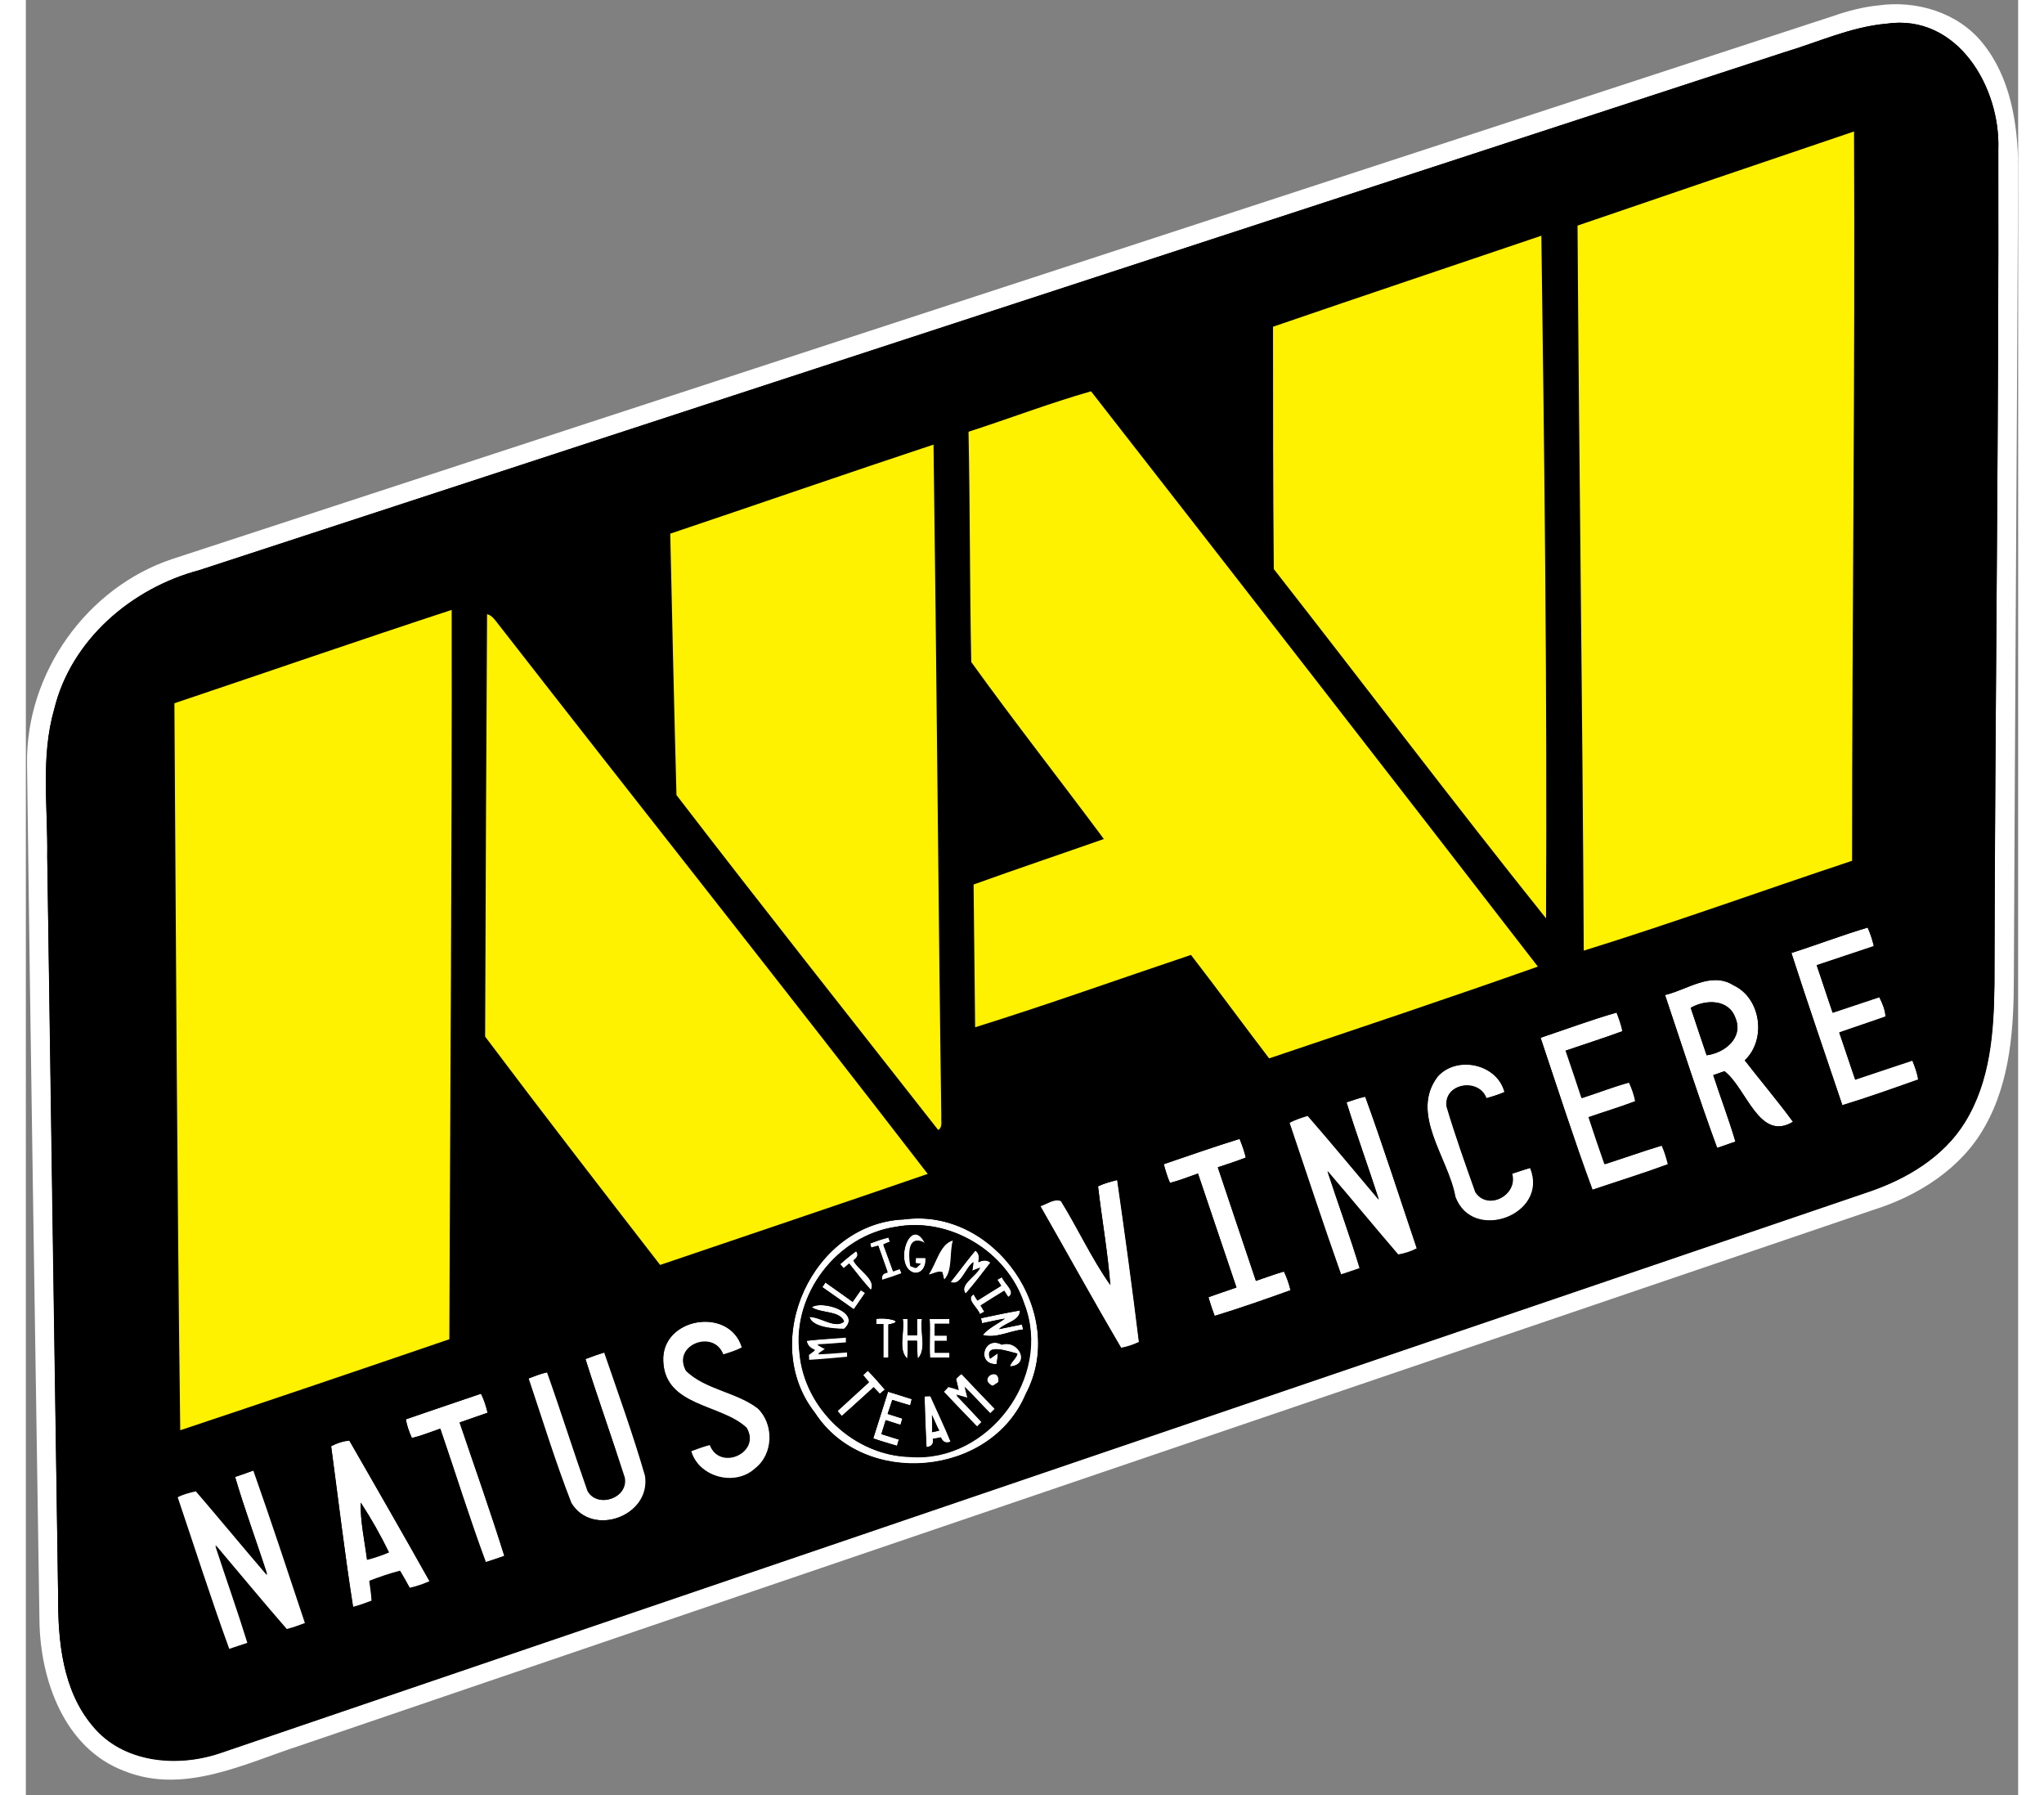 <svg viewBox="-.3 26.7 512.3 461.5" width="41" height="36" xmlns="http://www.w3.org/2000/svg"><rect x="-.3" y="26.7" width="512.3" height="461.5" fill="#808080" stroke="none"/><path d="m500.8 39.5c-6.3-7.9-16.9-10.9-26.6-9.6-3.9.4-7.7 1.4-11.5 2.7-141.1 46.2-282.4 92.1-423.6 138.4-21.9 7.4-37.4 29.1-37.1 52.3.9 72.8 2.1 145.7 3.2 218.6.2 15.1 6.3 32.6 21.6 38.3 15.3 6.2 30.9-1.9 45.3-6.6 133.5-45.5 267.2-90.9 400.7-136.4 11.5-3.7 22.7-10.6 28.7-21.5 6.6-11.6 7.3-25.3 7.3-38.3.3-68.9.8-137.7 1.1-206.6-.1-10.8-1.9-22.6-9.1-31.3z"/><g fill="#fff"><path d="m476 28.1c9.8-1.4 20.5 1.8 26.8 9.6 7.2 8.8 9.1 20.7 9.2 31.7-.3 69.4-.8 138.8-1.1 208.2 0 13.1-.8 26.9-7.4 38.6-6 10.9-17.3 18-28.9 21.6-134.6 45.8-269.3 91.6-403.9 137.5-14.6 4.7-30.3 12.9-45.7 6.7-15.4-5.8-21.6-23.4-21.8-38.6-1.1-73.5-2.3-146.9-3.2-220.4-.3-23.3 15.4-45.3 37.4-52.6 142.3-46.6 284.7-93 427.1-139.6 3.7-1.3 7.6-2.3 11.5-2.7zm2.1 4.7c-9.1.8-17.5 4.7-26.2 7.3l-407.7 133.2c-17.3 4.6-32.9 17.9-37.2 35.7-3.6 12.4-1.6 25.4-1.8 38 1 63.3 1.9 126.6 2.8 189.9-.1 11.6 1.1 24.3 8.9 33.5 7.9 9.4 21.6 10.7 32.6 7 141.4-48.1 282.8-96.3 424.2-144.4 9.7-3.2 19.1-8.9 24.6-17.8 6.5-10.6 7.4-23.4 7.6-35.5.1-71.6 1.2-143.1 1-214.7.5-15.9-10.6-34.9-28.8-32.2z"/><path d="m453.7 271.7c6.6-2.1 13-4.6 19.6-6.5.7 1.6 1.2 3.1 1.6 4.8-4.9 1.6-9.8 3.3-14.7 4.9 1.4 4 2.7 8.1 4.1 12.2 4-1.3 8-2.7 12-4 .8 1.6 1.5 3.2 1.6 5-4 1.4-8 2.7-11.9 4.1 1.4 4 2.7 8.1 4.1 12.1 4.9-1.6 9.8-3.3 14.7-4.9.7 1.6 1.3 3.2 1.5 4.9-6.5 2.3-13 4.6-19.5 6.6-4.4-13.1-8.9-26.1-13.1-39.2zm-32.5 10.8c5.7-1.3 11.8-6.1 17.6-2.5 7.1 3.3 8.5 14 2.9 19.3 4.1 5.3 8.5 10.4 12.4 15.8-8.7 5.2-11.9-8.6-17.6-13-1 .3-1.9.7-2.9 1 1.8 5.7 4 11.3 5.7 17.1-1.6.5-3.1 1.2-4.7 1.6-4.8-13.1-9-26.2-13.4-39.3zm6.6 3.3c1.3 4 2.7 8.1 4.1 12.2 4.6-.5 9.6-4.5 7.4-9.6-1.7-4.9-7.7-4.8-11.5-2.6zm-38.6 7.7c6.6-2.2 13-4.6 19.7-6.5.6 1.6 1.2 3.1 1.5 4.8-4.8 1.7-9.8 3.3-14.6 5 1.3 4 2.7 8.1 4.1 12.2 4.1-1.3 8.1-2.9 12.2-4 .7 1.6 1.2 3.1 1.6 4.8-4 1.5-8.1 2.8-12 4.1 1.3 4.1 2.7 8.1 4.1 12.1 4.9-1.6 9.7-3.3 14.7-4.8.8 1.6 1.2 3.2 1.6 4.8-6.4 2.4-13 4.4-19.5 6.6-4.8-13-9.1-26.1-13.4-39.1zm-26.4 9.9c5-5.4 15.2-3.1 17.2 4-1.6.7-3.1 1.2-4.7 1.6-2-5.3-10.9-3.9-10.2 2.1 2.2 7.4 4.8 14.7 7.4 22 3.2 4.9 11 .8 9.4-4.7 1.6-.5 3.1-1 4.7-1.5 4.9 12.1-15 19.4-19.3 7.4-1.8-10-11.9-21.4-4.5-30.9zm-23.5 6.7c1.6-.5 3.1-1.1 4.8-1.6 4.7 13 8.9 26.1 13.3 39.1-1.5.8-3.1 1.3-4.8 1.6-6.1-7.1-12.1-14.4-18.2-21.5 2.7 8.3 5.7 16.6 8.3 25-1.6.5-3.1 1.1-4.8 1.6-4.6-13-8.9-26.1-13.3-39.1 1.5-.8 3.1-1.3 4.7-1.8 6.2 7.1 12.2 14.5 18.3 21.6-2.7-8.2-5.7-16.5-8.3-24.9zm-47 15.9c6.5-2.2 13-4.5 19.5-6.5.7 1.6 1.2 3.1 1.6 4.8-2.4 1-4.8 1.7-7.2 2.5 3.3 9.8 6.6 19.5 9.8 29.2 2.4-.8 4.8-1.7 7.2-2.4.8 1.5 1.3 3.1 1.7 4.8-6.5 2.3-13 4.6-19.5 6.6-.6-1.6-1.2-3.2-1.6-4.8 2.4-.9 4.8-1.6 7.2-2.5-3.3-9.8-6.6-19.5-9.9-29.3-2.4.8-4.8 1.8-7.2 2.4-.7-1.4-1.1-3.1-1.6-4.8zm-16.9 5.7c1.6-.8 3.3-1.2 5-1.6 2 13.9 3.9 27.8 5.6 41.7-1.4.7-3 1.2-4.6 1.5-7.1-12.1-13.9-24.4-20.8-36.5 1.7-.5 3.4-2 5.3-1.3 4.4 7.1 7.9 14.8 12.7 21.6-.7-8.5-2.2-16.9-3.2-25.4zm-49.9 8.5c23.3-3.1 42.3 24.2 31.3 44.9-9 21.3-41.6 24.2-54.2 4.8-14.5-18.5-.5-48.8 22.9-49.7zm-2.1 1.9c-15.1 2.2-26.7 17.3-24.7 32.5 1.2 14.3 14.1 26.4 28.5 26.7 20 1.5 36.5-20.6 29.3-39.3-4.4-13.4-19.2-22.5-33.1-19.9z"/><path d="m228.1 353.9c-5.5-1.5-1.1-15.3 3.1-7.5-4.2-2.6-4.4 2-3.8 5.8.3.1 1 .4 1.3.5.3-.3.8-.8 1.2-1.1l-1.4-.2c0-.3.1-1 .1-1.3h2.7c-.1 1.8-1 4.1-3.2 3.8zm-11.3-7.5c1.6-.6 3.1-1.2 4.7-1.7.1.3.3 1 .4 1.2-.4.1-1.3.5-1.7.7.8 2.3 1.6 4.6 2.5 6.8.5-.2 1.2-.4 1.7-.6.1.3.3 1 .5 1.2-1.6.6-3.3 1.2-5 1.7-.2-1.1.3-1.8 1.4-2-.8-2.3-1.6-4.5-2.4-6.8-.5.1-1.4.4-1.8.5zm15 8c2-2.8 3-8 6.3-8.9-1 3.3 0 7.9-2.3 10.2-.1-.5-.3-1.5-.5-2-1.2-.3-2.3.5-3.5.7zm-22.7-2.7c1.3-1.2 2.7-2.3 4.1-3.3.8 1 .2 1.7-.7 2.4 1.2 2.5 5.9 4.8 4.5 7.6-2-2.2-3.8-4.6-5.6-6.8-.5.4-1 .8-1.4 1.2-.3-.4-.7-.8-.9-1.1zm28.4 4.6c2.1-2.7 4.2-5.5 6.4-8.1 1 .8 1 1.8.8 3 1-.5 2.1-.7 3.1.1-2.1 2.7-4.2 5.4-6.4 8-1.8-2.3 2.8-4.5 3.7-6.7-.7.3-1.4.5-2 .8.1-.5.2-1.6.3-2.2-2.2 1.4-3.3 6.3-5.9 5.1zm12-.6 1.2-.7c.5 1.6 3.8 3.8 1.6 5.1-.3-.4-.8-1.2-1-1.6-2 1.2-4.1 2.5-6.1 3.8.3.4.7 1.2 1 1.6-.3.1-.9.5-1.2.6-.4-1.6-3.7-3.8-1.6-5.1.3.4.8 1.2 1 1.6 2-1.2 4.1-2.5 6.1-3.8-.3-.5-.6-.9-1-1.5zm-45 1.9c.2-.3.6-.8.8-1.2 2.3 1.6 4.7 3.3 7 5l2.1-3c.3.2.8.5 1.1.7-1 1.4-1.9 2.8-2.9 4.2-2.7-1.8-5.4-3.8-8.1-5.7zm-2.7 5.2c2.4-1.9 13 1.2 8.3 5.6-2.7-.1-8.3-.3-8.9-3.1 2.9 0 6.6 3.1 8.9 1.2-1.1-2.9-5.7-2.1-8.3-3.7zm43.5 2.8c3.3-.7 6.6-1.4 10-2 0 2.7-3.8 3.1-5.4 4.8 2-.4 4-.8 5.9-1.2.1.3.3 1 .3 1.3-3.4.3-7 2.4-10.4 1.4 1.6-1.8 3.8-2.8 5.7-4.2-2 .3-3.9.8-5.9 1.2 0-.3-.1-1-.2-1.3zm-26.9.2c1.9-.5 8 .5 3.1 1.4v8.5h-1.3v-8.6h-1.8zm6.8 0h1.3v4.2h2.4v-4.2h1.3c-.6 3.3 1.2 7.9-1.1 10.2-.2-1.5-.2-3.1-.2-4.6h-2.4c0 1.6 0 3.1-.1 4.6-2.5-2.3-.7-6.9-1.2-10.2zm6.9 0h5.1v1.3h-3.8v3h3.1v1.4h-3.1v3h3.8v1.3h-5c-.2-3.4.1-6.7-.1-10zm-68.5 10.9c-.6-11.3 17.1-14.3 20.3-3.4-1.5.8-3.1 1.3-4.8 1.8-2.4-6.7-13.2-2.4-9.6 4.1 5 4.8 12.9 5.4 18.4 9.6 4.3 4.1 4.2 11.9-.6 15.6-5.2 4.8-14.6 2.1-16.5-4.6 1.6-.6 3.2-1.2 4.8-1.6 2.5 6.8 13.2 2 9.5-4.3-6.6-6.2-21-5.5-21.5-17.2zm36.9-5.3c3.3-.4 6.8-.5 10.1-.8v1.4c-2.5.1-4.9.3-7.4.5.7.3 1.4.8 2.1 1.1-.5.3-1.4 1-1.9 1.3 2.5-.1 5-.3 7.5-.5v1.3c-3.3.2-6.6.5-9.8.8-.1-.3-.1-1-.1-1.4.5-.4 1.1-.8 1.6-1.2-1.1-.6-1.9-1.3-2.1-2.5zm48.8 6c-5.3.2-3.3-7.5 1.3-5 4.4-1.4 7.6 5.2 2.1 5.6.3-1.3 1.6-2 1.9-3.3-2.1-.5-8.6-2.9-7 1.3.5-.3 1.5-1 2-1.4 0 .9-.1 1.8-.3 2.8zm-105.7-1.3c1.6-.6 3.2-1.2 4.8-1.7 3.6 10.5 7.4 21 10.5 31.7 1.6 10.4-13.7 15.9-19.1 7-4.1-10.4-7.3-21.3-11-32 1.6-.6 3.2-1.2 4.9-1.6 3.6 10.1 6.8 20.3 10.4 30.5 2.5 4.6 10.6 1.8 9.4-3.5-3-10.2-6.7-20.2-9.9-30.4zm72.6 3c1.5 1.5 2.9 3.1 4.4 4.8-.3.3-1 .8-1.3 1.1-.5-.5-1.1-1.2-1.6-1.7-2.7 2.5-5.4 5-8.2 7.4-.3-.3-.8-1-1.1-1.3 2.7-2.5 5.4-4.9 8.1-7.4l-1.5-1.8c.3-.2.9-.8 1.2-1.1zm22.7 2.1c.3-.3 1-1 1.4-1.2 2.9 3.1 5.8 6.1 8.7 9.1l-1.2 1.2c-2.3-2.2-4.4-4.6-6.6-6.8.1.7.5 2.1.7 2.8-1-.3-1.9-.5-2.9-.8 2.2 2.3 4.4 4.6 6.6 7l-1.2 1.2c-2.9-3-5.9-6.1-8.7-9.1.3-.3 1-1 1.2-1.3.9.2 1.8.5 2.7.8-.3-1.1-.5-2-.7-2.9zm9.4 1.8c-4-1.8 1.9-5.3 1.5-1-.4.3-1.1.8-1.5 1zm-150.9 8.6c6.5-2.3 12.9-4.4 19.4-6.6.8 1.6 1.3 3.2 1.7 4.9-2.4.8-4.8 1.6-7.2 2.5 3.8 11.5 7.9 22.8 11.5 34.3-1.6.5-3.1 1.1-4.8 1.6-4.2-11.3-7.8-22.9-11.7-34.3-2.4.8-4.8 1.8-7.3 2.4-.7-1.5-1.3-3.1-1.6-4.8zm124-7.1c2 .6 4.1 1.2 6.1 1.9l-.4 1.6c-1.5-.5-3.1-.9-4.6-1.4l-1.2 3.6c1.2.4 2.5.8 3.8 1.2-.1.4-.4 1.2-.5 1.6-1.2-.3-2.5-.8-3.8-1.2-.3 1.2-.8 2.5-1.1 3.6 1.5.5 3 1 4.5 1.4-.1.4-.3 1.2-.5 1.6-2-.6-4.1-1.2-6.1-1.9 1.3-4 2.5-8 3.8-12zm9.4 1.2c.4 0 1.2-.1 1.5-.1 1.7 3.9 3.6 7.8 5.2 11.7-1.2.5-2 .1-2.5-1.1-.7.1-1.4.3-2.1.4.3 1.3-.4 2-1.6 2.1-.2-4.3-.4-8.6-.5-13zm1.9 4.8c0 1.5.1 2.9.1 4.4.4-.1 1.3-.3 1.8-.4-.7-1.2-1.2-2.6-1.9-4zm-154.5 8c1.5-.8 3-1.2 4.6-1.6 6.9 12.1 13.9 24.2 20.7 36.3-1.6.7-3.3 1.3-5.1 1.7-.8-1.5-1.6-2.9-2.5-4.4-2.7.7-5.3 1.6-7.9 2.6.2 1.7.5 3.4.6 5.1-1.6.6-3.2 1.2-4.8 1.6-2.1-13.6-3.7-27.5-5.6-41.3zm7.6 14.5c-.1 4.9 1 9.8 1.6 14.7 1.9-.5 3.8-1.2 5.6-1.9-2.1-4.4-4.5-8.7-7.2-12.8zm-32.3-6.6c1.6-.5 3.1-1.1 4.7-1.6 4.6 13 8.9 26.1 13.3 39.3-1.6.6-3.1 1.2-4.8 1.6-6.2-7.1-12.2-14.4-18.3-21.6 2.7 8.3 5.7 16.7 8.3 25.1-1.6.5-3.1 1.1-4.8 1.6-4.7-13-8.9-26.1-13.3-39.1 1.5-.8 3.1-1.2 4.8-1.6 6.2 7.2 12.2 14.5 18.3 21.6-2.6-8.5-5.7-16.8-8.2-25.3z"/></g><path d="m478.1 32.8c18.2-2.7 29.4 16.2 28.8 32.3.1 71.6-.8 143.1-1 214.7-.1 12.2-1 24.9-7.6 35.5-5.5 8.9-15 14.5-24.6 17.8-141.4 48.1-282.8 96.3-424.2 144.4-11.1 3.7-24.9 2.4-32.6-7-7.8-9.2-8.9-21.9-8.9-33.5-1-63.4-1.9-126.7-2.8-190 .2-12.7-1.7-25.7 1.8-38 4.4-17.8 19.9-31.1 37.3-35.7 135.8-44.5 271.7-88.8 407.5-133.1 8.7-2.6 17.2-6.6 26.3-7.4zm-79.4 51.9c.3 62.1 1.2 124.3 1.7 186.5 23.1-7.1 45.9-15.4 69-23.1.1-62.5.8-125 .5-187.5-23.7 8-47.4 16.1-71.2 24.1zm-78.3 26c0 20.8.1 41.6.2 62.4 23.4 29.9 46.4 60.2 70 89.8.3-58.4-.5-117-1.2-175.5-23 7.8-46 15.6-69 23.3zm-78.3 27c.3 19.8.3 39.5.8 59.3 11 15.4 22.7 30.3 34.1 45.5-11.2 4-22.4 7.7-33.5 11.7.1 12.3.3 24.5.4 36.7 18.6-5.8 37-12.4 55.5-18.6 6.8 8.8 13.4 17.8 20.1 26.6 23-7.9 46.2-15.5 69.1-23.6-38.2-49.4-76.5-98.7-114.9-147.9-10.6 2.9-21.1 6.8-31.6 10.3zm-76.7 26.2c.5 22.4 1 44.9 1.7 67.3 22.1 28.9 44.9 57.4 67.3 86.1 1.2-.8.7-2.3.8-3.4-.8-57.6-1.1-115.2-2-172.8-22.6 7.3-45.2 15.2-67.8 22.8zm-127.5 43.6c.4 62.3.7 124.5 1.4 186.8 23.1-7.7 46.2-15.6 69.2-23.4.2-62.5.7-124.9.6-187.5-23.8 7.9-47.4 16.1-71.2 24.1zm80.4-22.9c-.2 36.2-.4 72.4-.4 108.6 14.8 19.7 29.9 39.2 45 58.7 22.9-7.9 45.9-15.4 68.8-23.4-36.6-47.5-73.9-94.4-110.7-141.7-.8-.9-1.5-1.9-2.7-2.2zm335.4 87.1c4.2 13 8.7 26 13.1 39.1 6.6-2 13-4.3 19.5-6.6-.3-1.7-.9-3.3-1.5-4.9-4.9 1.5-9.8 3.3-14.7 4.9-1.4-4-2.7-8.1-4.1-12.1 4-1.4 8-2.7 11.9-4.1-.1-1.8-.8-3.4-1.6-5-4 1.3-8 2.7-12 4-1.4-4-2.7-8.1-4.1-12.2 4.9-1.6 9.8-3.3 14.7-4.9-.4-1.6-.9-3.3-1.6-4.8-6.6 2.1-13.1 4.5-19.6 6.6zm-32.5 10.8c4.4 13.1 8.6 26.3 13.4 39.3 1.6-.5 3.1-1.1 4.7-1.6-1.7-5.8-3.8-11.4-5.7-17.1 1-.3 1.9-.7 2.9-1 5.7 4.4 8.9 18.3 17.6 13-4-5.4-8.3-10.5-12.4-15.8 5.7-5.3 4.2-16-2.9-19.3-5.8-3.7-11.9 1.2-17.6 2.5zm-32 11c4.4 13 8.6 26.1 13.2 39.1 6.5-2.2 13-4.2 19.5-6.6-.4-1.6-.9-3.3-1.6-4.8-4.9 1.5-9.8 3.3-14.7 4.8-1.4-4-2.8-8.1-4.1-12.1 4-1.4 8.1-2.6 12-4.1-.3-1.6-.9-3.3-1.6-4.8-4.2 1.1-8.1 2.7-12.2 4-1.3-4-2.7-8.1-4.1-12.2 4.8-1.6 9.8-3.2 14.6-5-.3-1.6-.9-3.2-1.5-4.8-6.5 1.9-13 4.3-19.5 6.5zm-26.4 9.9c-7.4 9.6 2.7 21 4.4 31 4.3 12 24.2 4.7 19.3-7.4-1.6.4-3.1 1-4.7 1.5 1.6 5.5-6.2 9.6-9.4 4.7-2.6-7.3-5.2-14.6-7.4-22-.8-6 8.1-7.4 10.2-2.1 1.6-.5 3.2-1 4.7-1.6-1.9-7.3-12.1-9.6-17.1-4.1zm-23.5 6.7c2.6 8.4 5.7 16.7 8.3 25.1-6.1-7.2-12.1-14.5-18.3-21.6-1.6.5-3.2 1-4.7 1.8 4.4 13 8.6 26.1 13.3 39.1 1.6-.5 3.2-1 4.8-1.6-2.5-8.4-5.6-16.7-8.3-25 6.1 7.1 12 14.4 18.2 21.5 1.6-.3 3.3-.8 4.8-1.6-4.4-13-8.6-26.2-13.3-39.1-1.6.3-3.2.9-4.8 1.4zm-47 15.9c.4 1.6 1 3.3 1.6 4.8 2.5-.6 4.8-1.5 7.2-2.4 3.3 9.8 6.6 19.5 9.9 29.3-2.4.8-4.8 1.6-7.2 2.5.5 1.6 1 3.3 1.6 4.8 6.6-2 13-4.2 19.5-6.6-.4-1.6-1-3.3-1.7-4.8-2.5.7-4.8 1.6-7.2 2.4-3.3-9.8-6.6-19.5-9.8-29.2 2.4-.8 4.8-1.6 7.2-2.5-.4-1.6-1-3.3-1.6-4.8-6.5 2-13 4.3-19.5 6.5zm-16.9 5.7c1 8.5 2.5 16.9 3.1 25.3-4.8-6.8-8.3-14.5-12.7-21.6-1.8-.7-3.6.9-5.3 1.3 7 12.2 13.7 24.4 20.8 36.5 1.6-.3 3.1-.8 4.6-1.5-1.7-13.9-3.6-27.8-5.6-41.7-1.6.5-3.2.9-4.9 1.7zm-49.9 8.5c-23.4 1-37.4 31.2-22.9 49.7 12.6 19.5 45.2 16.6 54.2-4.8 11-20.8-8.1-48.1-31.3-44.9zm-61.9 36.5c.5 11.6 14.9 10.9 21.4 17 3.7 6.3-7 11.1-9.5 4.3-1.6.5-3.3 1-4.8 1.6 1.9 6.8 11.3 9.4 16.5 4.6 4.8-3.7 4.9-11.5.6-15.6-5.5-4.2-13.5-4.8-18.4-9.6-3.6-6.5 7.2-10.7 9.6-4.1 1.6-.5 3.3-1 4.8-1.8-3.1-10.6-20.8-7.7-20.2 3.6zm-20-.6c3.2 10.2 6.8 20.2 10.1 30.4 1.1 5.3-6.9 8.1-9.4 3.5-3.7-10.1-6.9-20.3-10.4-30.5-1.7.3-3.3 1-4.9 1.6 3.6 10.7 6.9 21.5 11 32 5.4 8.9 20.8 3.4 19.1-7-3.1-10.7-6.9-21.2-10.5-31.7-1.8.5-3.4 1.1-5 1.7zm-46.2 15.5c.3 1.7.9 3.3 1.5 4.8 2.5-.6 4.8-1.5 7.3-2.4 4 11.4 7.5 23 11.7 34.3 1.6-.5 3.2-1 4.8-1.6-3.6-11.5-7.6-22.9-11.5-34.3 2.4-.8 4.8-1.6 7.2-2.5-.4-1.7-.9-3.3-1.7-4.9-6.4 2.2-12.8 4.4-19.3 6.6zm-19.2 6.9c1.8 13.9 3.5 27.7 5.7 41.5 1.6-.5 3.2-1 4.8-1.6-.1-1.7-.3-3.4-.6-5.1 2.6-1 5.2-1.9 7.9-2.6.8 1.4 1.7 2.9 2.5 4.4 1.7-.5 3.4-1 5.1-1.7-6.8-12.2-13.7-24.2-20.7-36.3-1.6.1-3.2.6-4.7 1.4zm-24.7 7.9c2.5 8.5 5.6 16.7 8.3 25.1-6.1-7.2-12.1-14.5-18.3-21.6-1.6.4-3.3.8-4.8 1.6 4.4 13 8.6 26.2 13.3 39.1 1.6-.5 3.2-1.1 4.8-1.6-2.6-8.4-5.6-16.7-8.3-25.1 6.1 7.2 12.1 14.5 18.3 21.6 1.6-.4 3.2-1 4.8-1.6-4.4-13.1-8.7-26.2-13.3-39.3-1.6.8-3.3 1.3-4.8 1.8z"/><path d="m427.8 285.8c3.8-2.2 9.8-2.3 11.5 2.6 2.1 5.1-2.9 8.9-7.4 9.6-1.4-4.1-2.7-8.2-4.1-12.2zm-204.4 56.3c13.9-2.6 28.7 6.3 33 19.8 7.2 18.7-9.3 40.8-29.3 39.3-14.4-.2-27.3-12.4-28.5-26.7-1.9-15 9.7-30.1 24.8-32.4zm4.7 11.8c2.2.3 3.1-2 2.9-3.8h-2.7c0 .3-.1 1-.1 1.3l1.4.2c-.3.3-.8.8-1.2 1.1-.3-.1-1-.4-1.3-.5-.6-3.8-.4-8.3 3.8-5.8-3.9-7.7-8.3 6-2.8 7.5zm-11.3-7.5.3 1.2c.5-.1 1.4-.4 1.8-.5.8 2.3 1.6 4.5 2.4 6.8-1.2.2-1.7.8-1.4 2 1.7-.5 3.3-1.1 5-1.7-.1-.3-.3-1-.5-1.2-.5.2-1.2.4-1.7.6-.8-2.3-1.6-4.5-2.5-6.8.4-.1 1.3-.5 1.7-.7-.1-.3-.3-1-.4-1.2-1.6.4-3.2.9-4.7 1.5zm15 8c1.2-.1 2.3-1 3.6-.6.1.5.3 1.5.5 2 2.3-2.3 1.4-7 2.3-10.2-3.5.8-4.4 6-6.4 8.8zm-22.7-2.7c.2.3.7.8.9 1 .5-.4 1-.8 1.4-1.2 1.8 2.3 3.6 4.6 5.6 6.8 1.4-2.7-3.3-5.1-4.5-7.6.9-.7 1.4-1.4.7-2.4-1.4 1.1-2.8 2.3-4.1 3.4zm28.4 4.6c2.7 1.2 3.8-3.8 5.8-5.1-.1.5-.2 1.6-.3 2.2.7-.3 1.4-.5 2-.8-.9 2.2-5.5 4.4-3.7 6.7 2.3-2.6 4.3-5.3 6.4-8-1-.8-2-.6-3.1-.1.2-1.2.3-2.3-.8-3-2.2 2.7-4.2 5.5-6.3 8.1zm12-.6c.3.5.6 1.1 1 1.6-2 1.2-4.1 2.5-6.1 3.8-.3-.4-.8-1.2-1-1.6-2.2 1.3 1.2 3.5 1.6 5.1.3-.1.9-.5 1.2-.6-.3-.4-.7-1.2-1-1.6 2-1.2 4.1-2.5 6.1-3.8.3.4.8 1.2 1 1.6 2.2-1.3-1.1-3.5-1.6-5.1zm-45 1.9c2.7 1.9 5.5 3.8 8.1 5.7 1-1.4 1.9-2.8 2.9-4.2-.3-.2-.8-.5-1.1-.7l-2.1 3c-2.3-1.7-4.7-3.3-7-5-.3.4-.6 1-.8 1.2zm-2.7 5.2c2.5 1.6 7.2.8 8.3 3.6-2.3 2-6-1.1-8.9-1.2.7 2.7 6.2 3.1 8.9 3.1 4.8-4.2-5.9-7.4-8.3-5.5zm43.5 2.8c.1.3.2 1 .3 1.3 2-.4 3.9-.8 5.9-1.2-1.9 1.4-4.2 2.4-5.7 4.2 3.3 1 7-1.1 10.4-1.4-.1-.3-.3-1-.3-1.3-2 .4-4 .8-5.9 1.2 1.6-1.7 5.4-2.1 5.4-4.8-3.5.6-6.8 1.3-10.1 2zm-26.9.2v1.3h1.8v8.6h1.3v-8.5c4.9-.8-1.2-1.9-3.1-1.4zm6.8 0c.6 3.3-1.3 7.9 1.1 10.2.2-1.5.2-3.1.1-4.6h2.4c0 1.5 0 3.1.2 4.6 2.4-2.4.5-7 1.1-10.2h-1.3v4.2h-2.4v-4.2zm6.9 0c.2 3.3-.1 6.6.1 9.9h5v-1.3h-3.8v-3h3.1v-1.4h-3.1v-3h3.8v-1.3c-1.7.1-3.4.1-5.1.1zm-31.6 5.6c.1 1.2 1 1.9 2.1 2.3-.5.4-1.1.8-1.6 1.2.1.3.1 1 .1 1.4 3.3-.2 6.6-.5 9.8-.8v-1.3c-2.5.1-5 .3-7.5.5.5-.3 1.4-1 1.9-1.3-.7-.3-1.4-.8-2.1-1.1 2.5-.1 4.9-.3 7.4-.5v-1.4c-3.4.4-6.7.6-10.1 1zm48.8 6c.1-1 .3-1.8.4-2.8-.5.3-1.5 1-2 1.4-1.6-4.2 4.8-1.8 7-1.3-.3 1.4-1.6 2-1.9 3.3 5.6-.3 2.3-7-2.1-5.6-4.7-2.5-6.7 5.2-1.4 5zm-33.1 1.7c-.3.3-.9.8-1.2 1.2.5.5 1 1.2 1.5 1.8-2.7 2.5-5.4 4.9-8.1 7.4.3.3.8 1 1.1 1.3 2.7-2.5 5.5-5 8.2-7.4.5.5 1.1 1.2 1.6 1.7.3-.3 1-.8 1.3-1.1-1.5-1.7-2.9-3.4-4.4-4.9zm22.7 2.1c.2.9.4 1.7.6 2.6-.9-.3-1.8-.5-2.7-.8-.3.3-1 1-1.2 1.3 2.9 3.1 5.8 6.1 8.7 9.1l1.2-1.2c-2.3-2.3-4.4-4.6-6.6-7 1 .3 1.9.5 2.9.8-.1-.7-.5-2.1-.7-2.8 2.3 2.2 4.4 4.6 6.6 6.8l1.2-1.2c-2.9-3.1-5.9-6.1-8.7-9.1-.3.5-1 1.2-1.3 1.5zm9.4 1.8c.3-.2 1.2-.7 1.5-1 .4-4.2-5.4-.9-1.5 1zm-26.9 1.5c-1.3 4-2.5 8-3.8 12 2 .7 4.1 1.3 6.1 1.9.1-.4.3-1.2.5-1.6-1.5-.5-3-1-4.5-1.4.3-1.2.8-2.5 1.1-3.6 1.2.4 2.5.8 3.8 1.2.1-.4.4-1.2.5-1.6-1.2-.4-2.5-.8-3.8-1.2l1.2-3.6c1.5.5 3 1 4.6 1.4l.4-1.6c-2.1-.6-4-1.3-6.1-1.9zm9.4 1.2c.1 4.4.2 8.7.5 13.1 1.3-.1 1.9-.8 1.6-2.1.7-.1 1.4-.3 2.1-.4.4 1.2 1.3 1.6 2.5 1.1-1.6-4-3.5-7.9-5.2-11.7-.3-.1-1 0-1.5 0z"/><path d="m232.7 390.5c.6 1.4 1.2 2.7 1.8 4-.5.1-1.4.3-1.8.4.1-1.4 0-2.9 0-4.4zm-146.9 22.5c2.7 4.1 5.1 8.3 7.3 12.8-1.8.8-3.7 1.4-5.6 1.9-.7-4.9-1.8-9.8-1.7-14.7z"/><path d="m398.7 84.7c23.7-8.1 47.4-16.2 71.1-24.2.3 62.5-.5 125-.5 187.5-22.9 7.6-45.8 15.9-69 23.1-.3-62.1-1.2-124.2-1.6-186.4zm-78.3 26c23-7.9 46-15.6 69-23.4.8 58.4 1.5 117.1 1.2 175.5-23.7-29.6-46.6-59.9-70-89.8-.2-20.7-.2-41.4-.2-62.3zm-78.3 27c10.5-3.4 21-7.4 31.5-10.4 38.4 49.2 76.7 98.5 114.9 147.9-22.9 8.1-46 15.8-69.1 23.6-6.8-8.9-13.3-17.8-20.1-26.6-18.5 6.2-36.9 12.8-55.5 18.6-.1-12.2-.3-24.5-.4-36.7 11.1-4 22.4-7.8 33.5-11.7-11.3-15.2-23-30.1-34.1-45.5-.4-19.7-.3-39.5-.7-59.2zm-76.7 26.2c22.6-7.6 45.1-15.4 67.7-22.9.8 57.6 1.2 115.2 2 172.8-.1 1.2.4 2.7-.8 3.4-22.5-28.7-45.1-57.2-67.3-86.1-.6-22.3-1.1-44.8-1.6-67.2zm-127.5 43.6c23.8-8 47.5-16.2 71.3-24 .1 62.5-.4 124.9-.6 187.5-23.1 7.9-46.1 15.7-69.2 23.4-.8-62.3-1.1-124.6-1.5-186.9zm80.4-22.9c1.2.3 1.9 1.3 2.6 2.2 36.8 47.3 74.1 94.2 110.7 141.7-22.9 7.9-45.9 15.6-68.8 23.4-15.1-19.5-30.2-39-45-58.7.1-36.1.3-72.3.5-108.6z" fill="#fff200"/></svg>